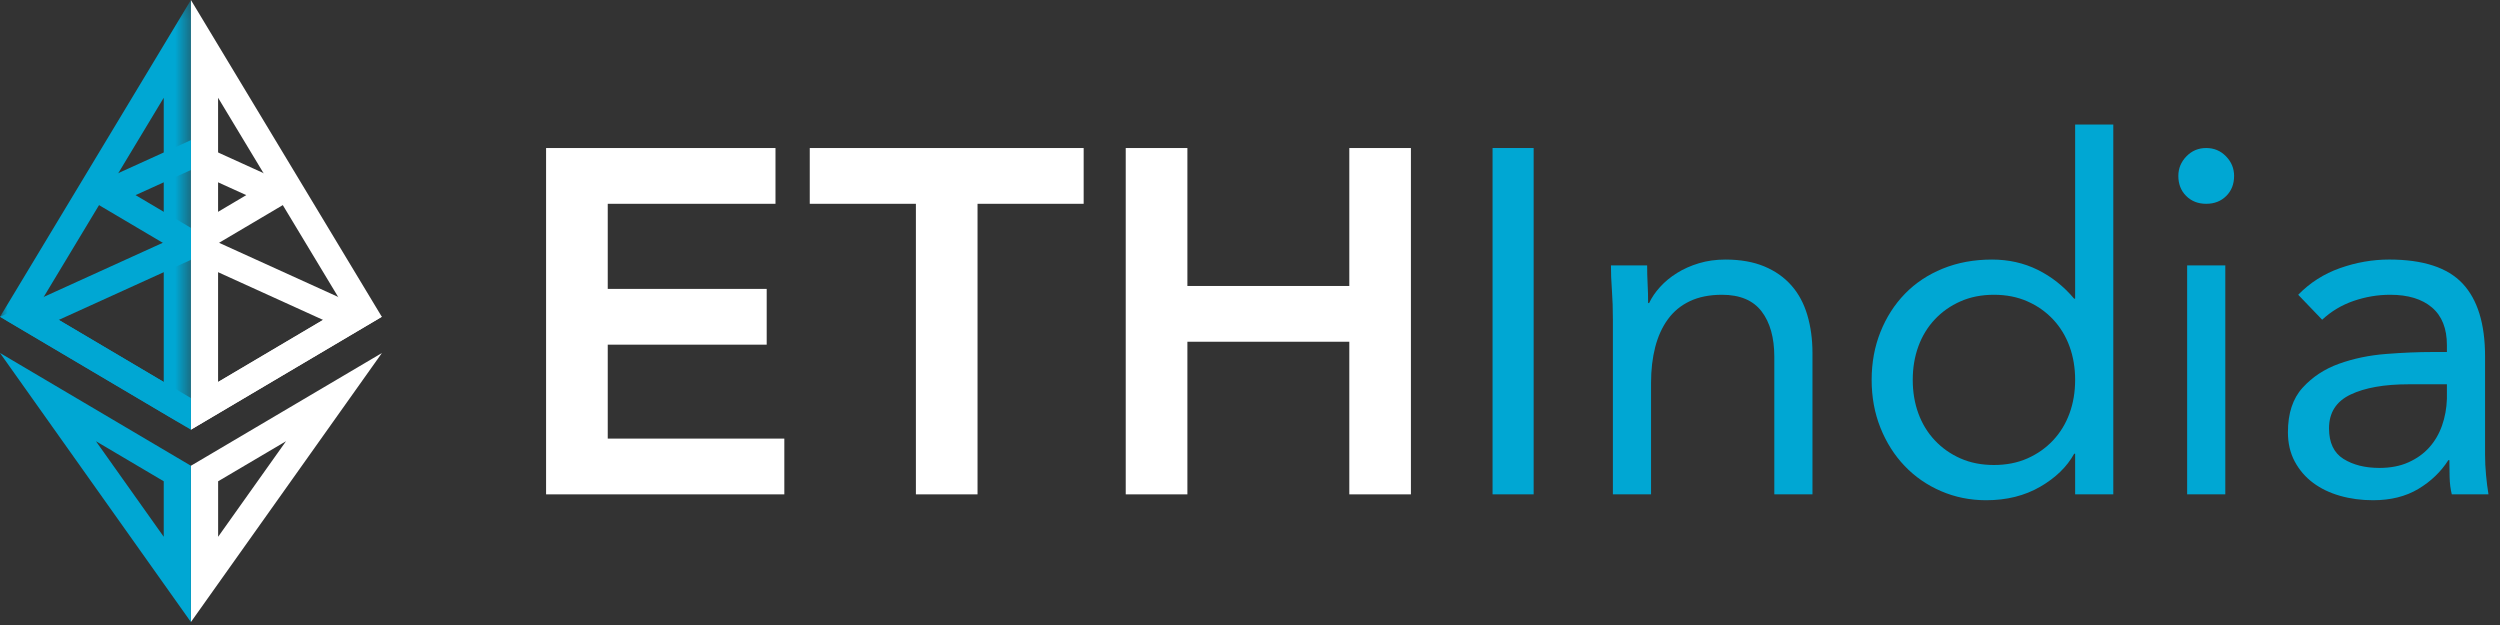 <?xml version="1.0" encoding="UTF-8"?>
<svg width="164px" height="41px" viewBox="0 0 164 41" version="1.1" xmlns="http://www.w3.org/2000/svg" xmlns:xlink="http://www.w3.org/1999/xlink">
    <rect x="0" y="0" width="164" height="41" fill="#333333" stroke="none"/>
    <!-- Generator: Sketch 48.2 (47327) - http://www.bohemiancoding.com/sketch -->
    <title>Page 1</title>
    <desc>Created with Sketch.</desc>
    <defs>
        <polygon id="path-1" points="0.002 0.196 12.524 0.196 12.524 28.38 0.002 28.38"></polygon>
    </defs>
    <g id="ETHindia" stroke="none" stroke-width="1" fill="none" fill-rule="evenodd" transform="translate(-100, -39)">
        <g id="Page-1" transform="translate(100, 38)">
            <polygon id="Fill-1" fill="#FFFFFF" points="35.823 10.711 50.872 10.711 50.872 14.369 39.868 14.369 39.868 19.952 50.295 19.952 50.295 23.61 39.868 23.61 39.868 29.772 51.452 29.772 51.452 33.43 35.823 33.43"></polygon>
            <polygon id="Fill-2" fill="#FFFFFF" points="60.083 14.369 53.12 14.369 53.12 10.711 71.088 10.711 71.088 14.369 64.126 14.369 64.126 33.43 60.083 33.43"></polygon>
            <polygon id="Fill-3" fill="#FFFFFF" points="73.848 10.711 77.893 10.711 77.893 19.76 88.515 19.76 88.515 10.711 92.556 10.711 92.556 33.43 88.515 33.43 88.515 23.418 77.893 23.418 77.893 33.43 73.848 33.43"></polygon>
            <path d="M12.524,18.046 L21.195,21.987 L12.524,27.112 L12.524,18.046 Z M12.524,16.089 L12.524,29.185 L25.047,21.78 L12.524,16.089 Z" id="Fill-4" fill="#FFFFFF"></path>
            <path d="M12.524,12.152 L16.155,13.8 L12.524,15.949 L12.524,12.152 Z M12.524,10.193 L12.524,18.018 L20.008,13.594 L12.524,10.193 Z" id="Fill-5" fill="#FFFFFF"></path>
            <path d="M12.524,1 L12.524,16.089 L12.524,29.184 L25.047,21.781 L12.524,1 Z M14.306,16.089 L14.306,7.412 L22.593,21.16 L14.306,26.06 L14.306,16.089 Z" id="Fill-6" fill="#FFFFFF"></path>
            <path d="M25.055,24.156 L25.064,24.156 L25.055,24.156 Z M12.525,31.553 L12.525,41.804 L25.055,24.156 L12.525,31.553 Z M14.309,32.572 L18.762,29.944 L14.309,36.213 L14.309,32.572 Z" id="Fill-7" fill="#FFFFFF"></path>
            <polygon id="Fill-8" fill="#00A7D3" points="97.912 33.429 100.607 33.429 100.607 10.71 97.912 10.71"></polygon>
            <g id="Group-26" transform="translate(0, 0.804)">
                <path d="M105.806,21.17 C105.806,20.485 105.785,19.844 105.742,19.244 C105.697,18.646 105.678,18.1 105.678,17.608 L108.052,17.608 C108.052,18.015 108.063,18.421 108.084,18.827 C108.106,19.233 108.116,19.651 108.116,20.079 L108.181,20.079 C108.351,19.715 108.591,19.362 108.902,19.02 C109.213,18.678 109.581,18.373 110.01,18.106 C110.437,17.838 110.919,17.624 111.453,17.464 C111.988,17.303 112.566,17.223 113.186,17.223 C114.168,17.223 115.021,17.373 115.737,17.672 C116.454,17.972 117.048,18.389 117.518,18.924 C117.989,19.458 118.336,20.106 118.561,20.865 C118.785,21.624 118.898,22.453 118.898,23.352 L118.898,32.625 L116.395,32.625 L116.395,23.608 C116.395,22.347 116.117,21.352 115.561,20.624 C115.005,19.898 114.138,19.533 112.962,19.533 C112.149,19.533 111.448,19.673 110.86,19.95 C110.271,20.229 109.788,20.624 109.416,21.138 C109.04,21.651 108.764,22.261 108.581,22.967 C108.4,23.673 108.309,24.453 108.309,25.31 L108.309,32.625 L105.806,32.625 L105.806,21.17 Z" id="Fill-9" fill="#00A7D3"></path>
                <path d="M136.129,29.962 L136.065,29.962 C135.594,30.817 134.851,31.54 133.835,32.128 C132.818,32.716 131.636,33.011 130.289,33.011 C129.241,33.011 128.256,32.813 127.337,32.417 C126.417,32.021 125.62,31.47 124.946,30.764 C124.272,30.059 123.743,29.224 123.358,28.261 C122.973,27.299 122.78,26.25 122.78,25.116 C122.78,23.983 122.973,22.935 123.358,21.972 C123.743,21.009 124.277,20.175 124.962,19.469 C125.647,18.763 126.476,18.212 127.449,17.816 C128.422,17.421 129.497,17.223 130.674,17.223 C131.765,17.223 132.765,17.447 133.674,17.897 C134.583,18.346 135.38,18.977 136.065,19.79 L136.129,19.79 L136.129,8.366 L138.632,8.366 L138.632,32.625 L136.129,32.625 L136.129,29.962 Z M136.129,25.116 C136.129,24.325 136.006,23.593 135.76,22.919 C135.514,22.245 135.155,21.656 134.685,21.153 C134.214,20.651 133.653,20.255 133,19.967 C132.348,19.678 131.615,19.533 130.802,19.533 C129.989,19.533 129.256,19.678 128.604,19.967 C127.952,20.255 127.39,20.651 126.92,21.153 C126.449,21.656 126.09,22.245 125.844,22.919 C125.599,23.593 125.476,24.325 125.476,25.116 C125.476,25.908 125.599,26.641 125.844,27.315 C126.09,27.988 126.449,28.577 126.92,29.079 C127.39,29.582 127.952,29.978 128.604,30.267 C129.256,30.556 129.989,30.7 130.802,30.7 C131.615,30.7 132.348,30.556 133,30.267 C133.653,29.978 134.214,29.582 134.685,29.079 C135.155,28.577 135.514,27.988 135.76,27.315 C136.006,26.641 136.129,25.908 136.129,25.116 Z" id="Fill-11" fill="#00A7D3"></path>
                <path d="M142.899,11.736 C142.899,11.243 143.076,10.816 143.428,10.453 C143.781,10.088 144.215,9.906 144.728,9.906 C145.241,9.906 145.675,10.088 146.028,10.453 C146.38,10.816 146.557,11.243 146.557,11.736 C146.557,12.271 146.386,12.71 146.044,13.05 C145.701,13.393 145.263,13.565 144.728,13.565 C144.193,13.565 143.755,13.393 143.413,13.05 C143.07,12.71 142.899,12.271 142.899,11.736 Z M143.477,32.626 L145.98,32.626 L145.98,17.608 L143.477,17.608 L143.477,32.626 Z" id="Fill-13" fill="#00A7D3"></path>
                <path d="M150.762,19.533 C151.533,18.742 152.447,18.159 153.506,17.784 C154.565,17.41 155.639,17.222 156.731,17.222 C158.955,17.222 160.56,17.747 161.544,18.795 C162.528,19.844 163.02,21.437 163.02,23.576 L163.02,30.026 C163.02,30.454 163.039,30.898 163.084,31.358 C163.127,31.818 163.18,32.24 163.244,32.625 L160.838,32.625 C160.752,32.283 160.704,31.903 160.694,31.486 C160.683,31.069 160.678,30.7 160.678,30.379 L160.614,30.379 C160.121,31.149 159.462,31.78 158.64,32.272 C157.816,32.764 156.827,33.011 155.672,33.011 C154.902,33.011 154.179,32.914 153.506,32.721 C152.832,32.529 152.243,32.246 151.741,31.871 C151.238,31.497 150.837,31.031 150.537,30.475 C150.238,29.919 150.088,29.277 150.088,28.55 C150.088,27.309 150.409,26.336 151.051,25.63 C151.693,24.924 152.49,24.4 153.442,24.057 C154.393,23.716 155.42,23.502 156.522,23.416 C157.624,23.33 158.635,23.288 159.554,23.288 L160.517,23.288 L160.517,22.839 C160.517,21.747 160.191,20.924 159.538,20.367 C158.886,19.811 157.971,19.533 156.795,19.533 C155.98,19.533 155.185,19.667 154.404,19.934 C153.623,20.202 152.932,20.613 152.334,21.17 L150.762,19.533 Z M158.014,25.405 C156.41,25.405 155.137,25.63 154.196,26.079 C153.254,26.528 152.784,27.266 152.784,28.294 C152.784,29.234 153.099,29.903 153.73,30.299 C154.362,30.694 155.148,30.892 156.089,30.892 C156.816,30.892 157.452,30.769 157.998,30.523 C158.544,30.277 158.998,29.951 159.362,29.545 C159.725,29.138 160.004,28.662 160.196,28.117 C160.388,27.571 160.496,26.988 160.517,26.368 L160.517,25.405 L158.014,25.405 Z" id="Fill-15" fill="#00A7D3"></path>
                <g id="Group-19">
                    <mask id="mask-2" fill="white">
                        <use xlink:href="#path-1"></use>
                    </mask>
                    <g id="Clip-18"></g>
                    <path d="M10.741,6.608 L10.741,15.285 L10.741,25.255 L2.457,20.356 L10.741,6.608 Z M12.524,0.196 L0.002,20.977 L12.524,28.38 L12.524,15.285 L12.524,0.196 Z" id="Fill-17" fill="#00A7D3" mask="url(#mask-2)"></path>
                </g>
                <path d="M6.293,29.14 L10.741,31.768 L10.741,35.408 L6.293,29.14 Z M0,23.352 L12.523,41 L12.523,30.749 L0,23.352 Z" id="Fill-20" fill="#00A7D3"></path>
                <polygon id="Fill-22" fill="#00A7D3" points="12.523 26.309 12.523 26.309 3.853 21.183 12.523 17.242 12.523 15.285 0.002 20.976 12.523 28.38"></polygon>
                <polygon id="Fill-24" fill="#00A7D3" points="12.523 17.215 12.523 15.145 8.892 12.996 12.523 11.348 12.523 9.389 5.038 12.79"></polygon>
            </g>
        </g>
    </g>
</svg>